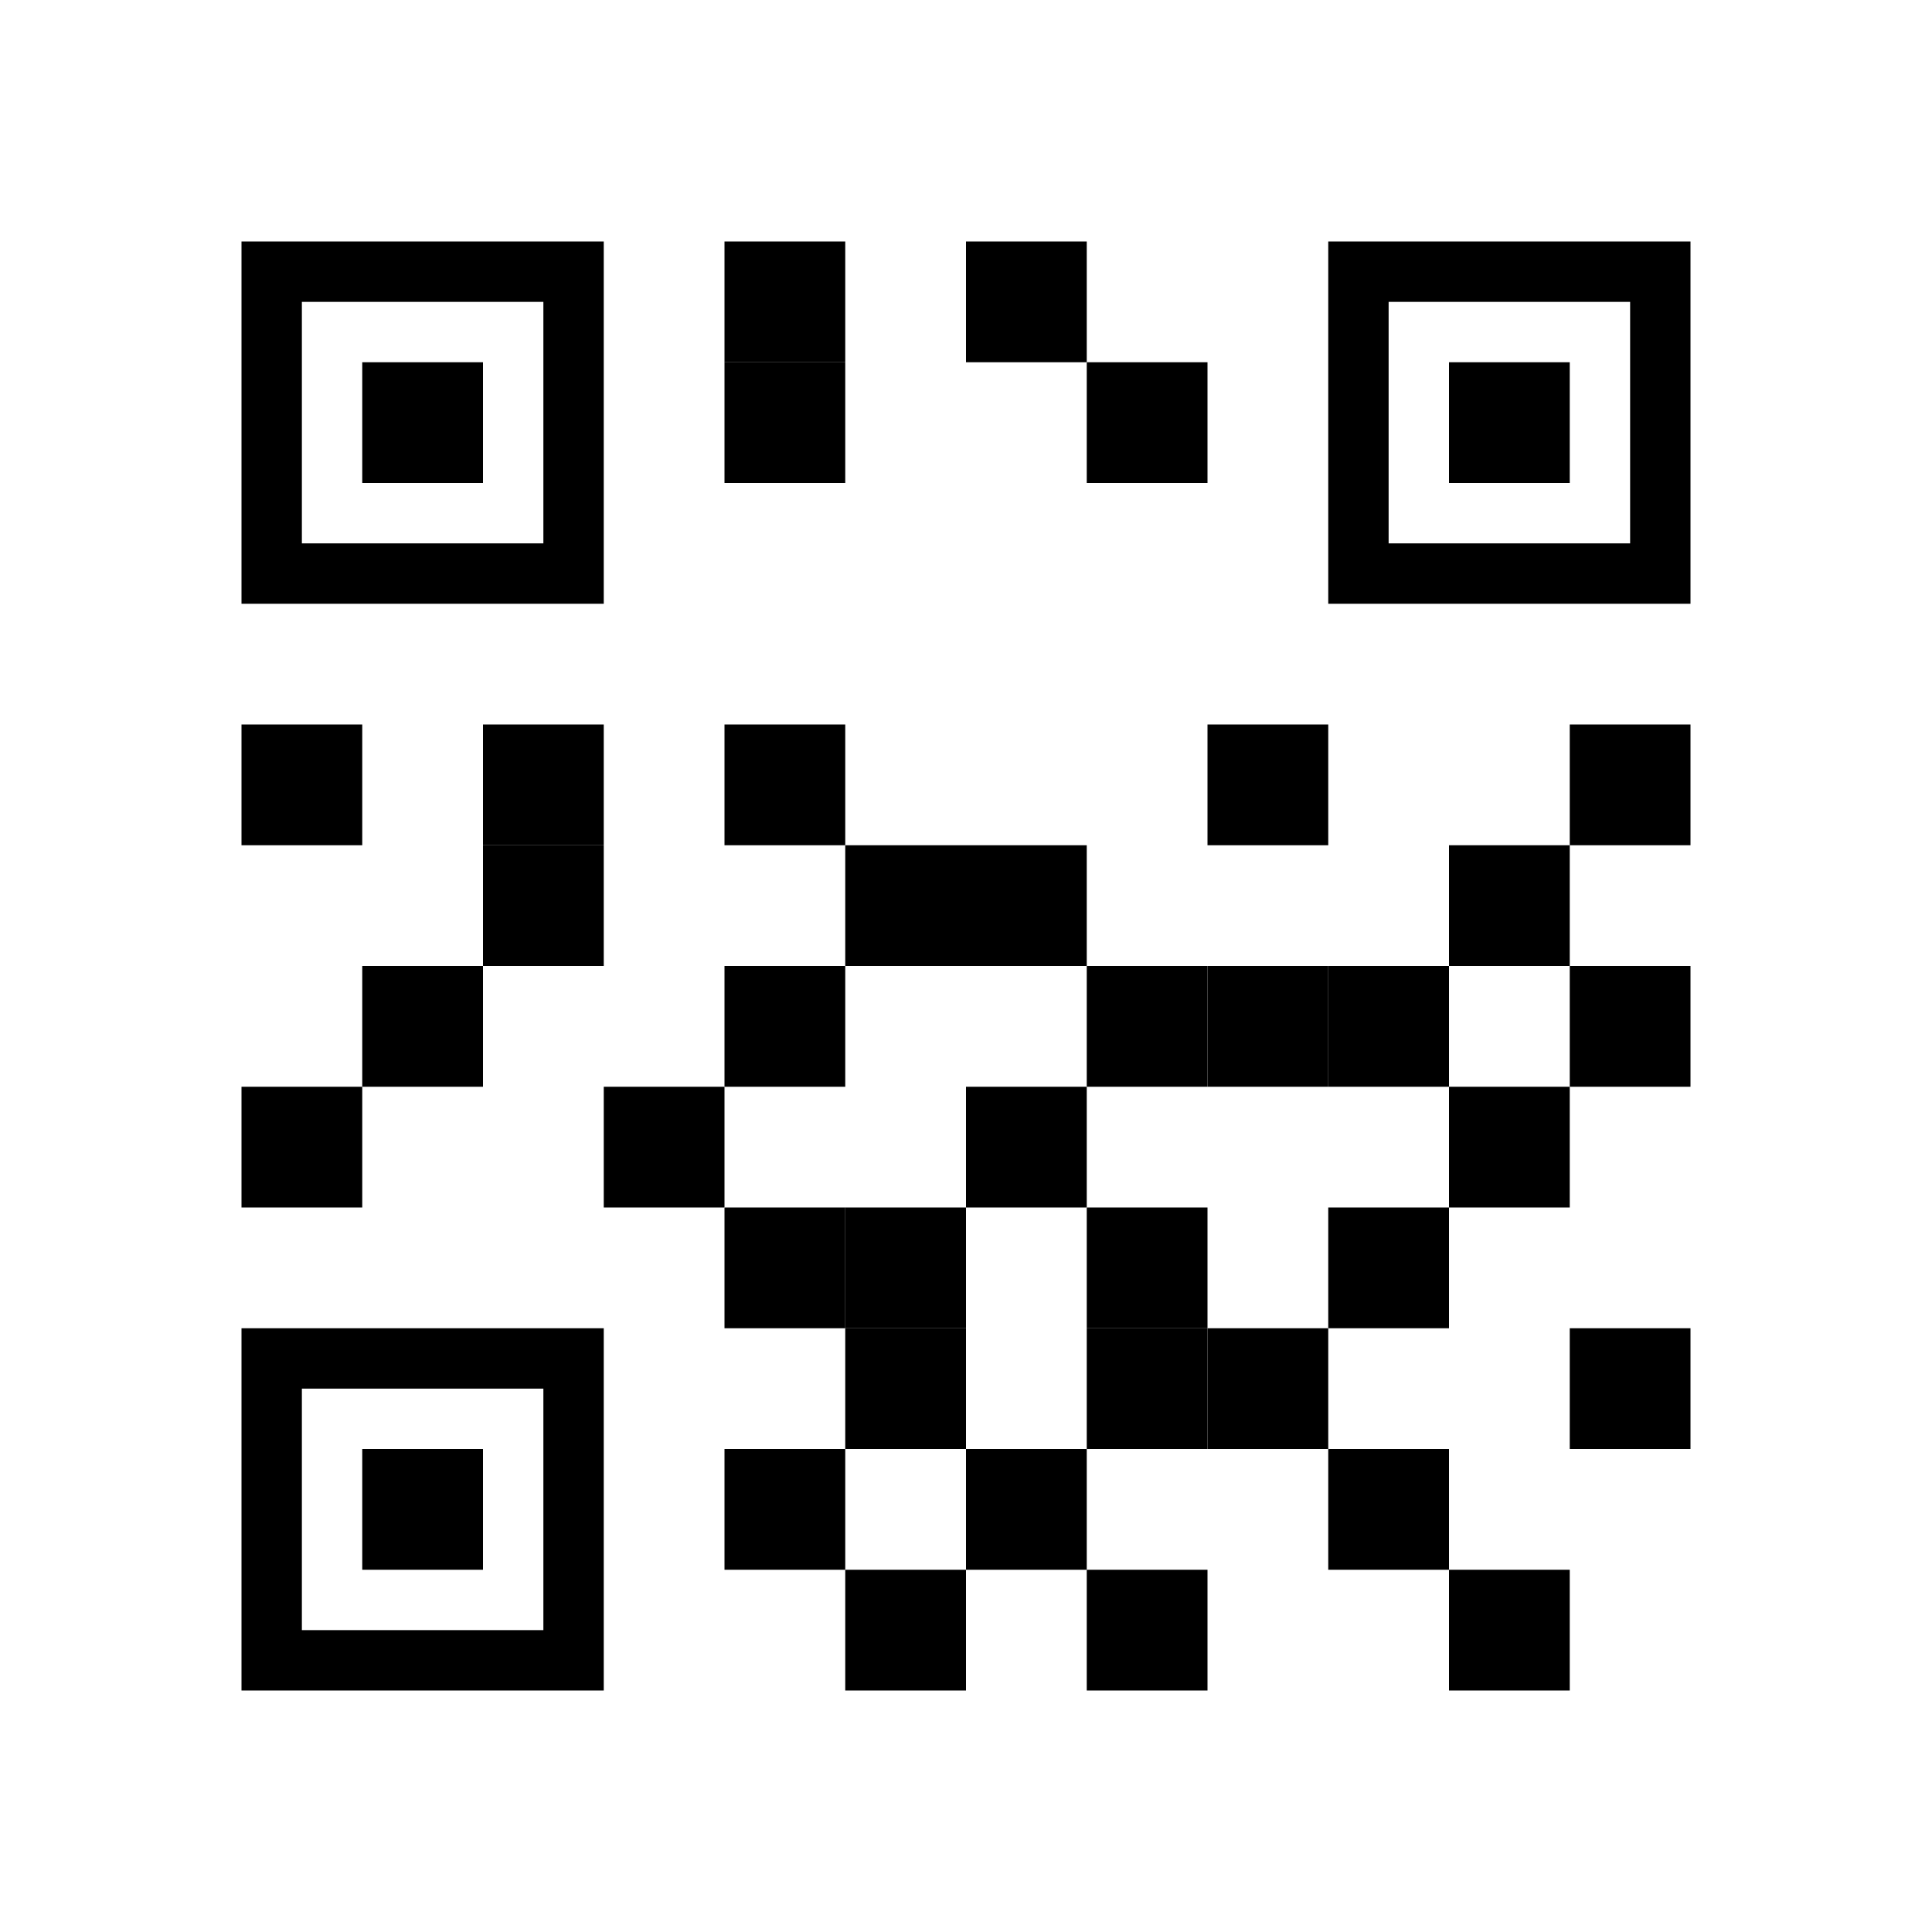 
<svg width="128" height="128" viewBox="0 0 128 128" fill="none" xmlns="http://www.w3.org/2000/svg">
  <rect width="128" height="128" fill="white"/>
  <g>
    <!-- QR Code Pattern - This is a simplified version that looks like a QR code -->
    <!-- Top-left position marker -->
    <rect x="16" y="16" width="24" height="24" fill="black"/>
    <rect x="20" y="20" width="16" height="16" fill="white"/>
    <rect x="24" y="24" width="8" height="8" fill="black"/>
    
    <!-- Top-right position marker -->
    <rect x="88" y="16" width="24" height="24" fill="black"/>
    <rect x="92" y="20" width="16" height="16" fill="white"/>
    <rect x="96" y="24" width="8" height="8" fill="black"/>
    
    <!-- Bottom-left position marker -->
    <rect x="16" y="88" width="24" height="24" fill="black"/>
    <rect x="20" y="92" width="16" height="16" fill="white"/>
    <rect x="24" y="96" width="8" height="8" fill="black"/>
    
    <!-- QR Code data pattern (simplified) -->
    <rect x="48" y="16" width="8" height="8" fill="black"/>
    <rect x="64" y="16" width="8" height="8" fill="black"/>
    <rect x="48" y="24" width="8" height="8" fill="black"/>
    <rect x="72" y="24" width="8" height="8" fill="black"/>
    <rect x="16" y="48" width="8" height="8" fill="black"/>
    <rect x="32" y="48" width="8" height="8" fill="black"/>
    <rect x="48" y="48" width="8" height="8" fill="black"/>
    <rect x="80" y="48" width="8" height="8" fill="black"/>
    <rect x="104" y="48" width="8" height="8" fill="black"/>
    <rect x="32" y="56" width="8" height="8" fill="black"/>
    <rect x="56" y="56" width="8" height="8" fill="black"/>
    <rect x="64" y="56" width="8" height="8" fill="black"/>
    <rect x="96" y="56" width="8" height="8" fill="black"/>
    <rect x="24" y="64" width="8" height="8" fill="black"/>
    <rect x="48" y="64" width="8" height="8" fill="black"/>
    <rect x="72" y="64" width="8" height="8" fill="black"/>
    <rect x="80" y="64" width="8" height="8" fill="black"/>
    <rect x="88" y="64" width="8" height="8" fill="black"/>
    <rect x="104" y="64" width="8" height="8" fill="black"/>
    <rect x="16" y="72" width="8" height="8" fill="black"/>
    <rect x="40" y="72" width="8" height="8" fill="black"/>
    <rect x="64" y="72" width="8" height="8" fill="black"/>
    <rect x="96" y="72" width="8" height="8" fill="black"/>
    <rect x="48" y="80" width="8" height="8" fill="black"/>
    <rect x="56" y="80" width="8" height="8" fill="black"/>
    <rect x="72" y="80" width="8" height="8" fill="black"/>
    <rect x="88" y="80" width="8" height="8" fill="black"/>
    <rect x="56" y="88" width="8" height="8" fill="black"/>
    <rect x="72" y="88" width="8" height="8" fill="black"/>
    <rect x="80" y="88" width="8" height="8" fill="black"/>
    <rect x="104" y="88" width="8" height="8" fill="black"/>
    <rect x="48" y="96" width="8" height="8" fill="black"/>
    <rect x="64" y="96" width="8" height="8" fill="black"/>
    <rect x="88" y="96" width="8" height="8" fill="black"/>
    <rect x="56" y="104" width="8" height="8" fill="black"/>
    <rect x="72" y="104" width="8" height="8" fill="black"/>
    <rect x="96" y="104" width="8" height="8" fill="black"/>
  </g>
</svg>
